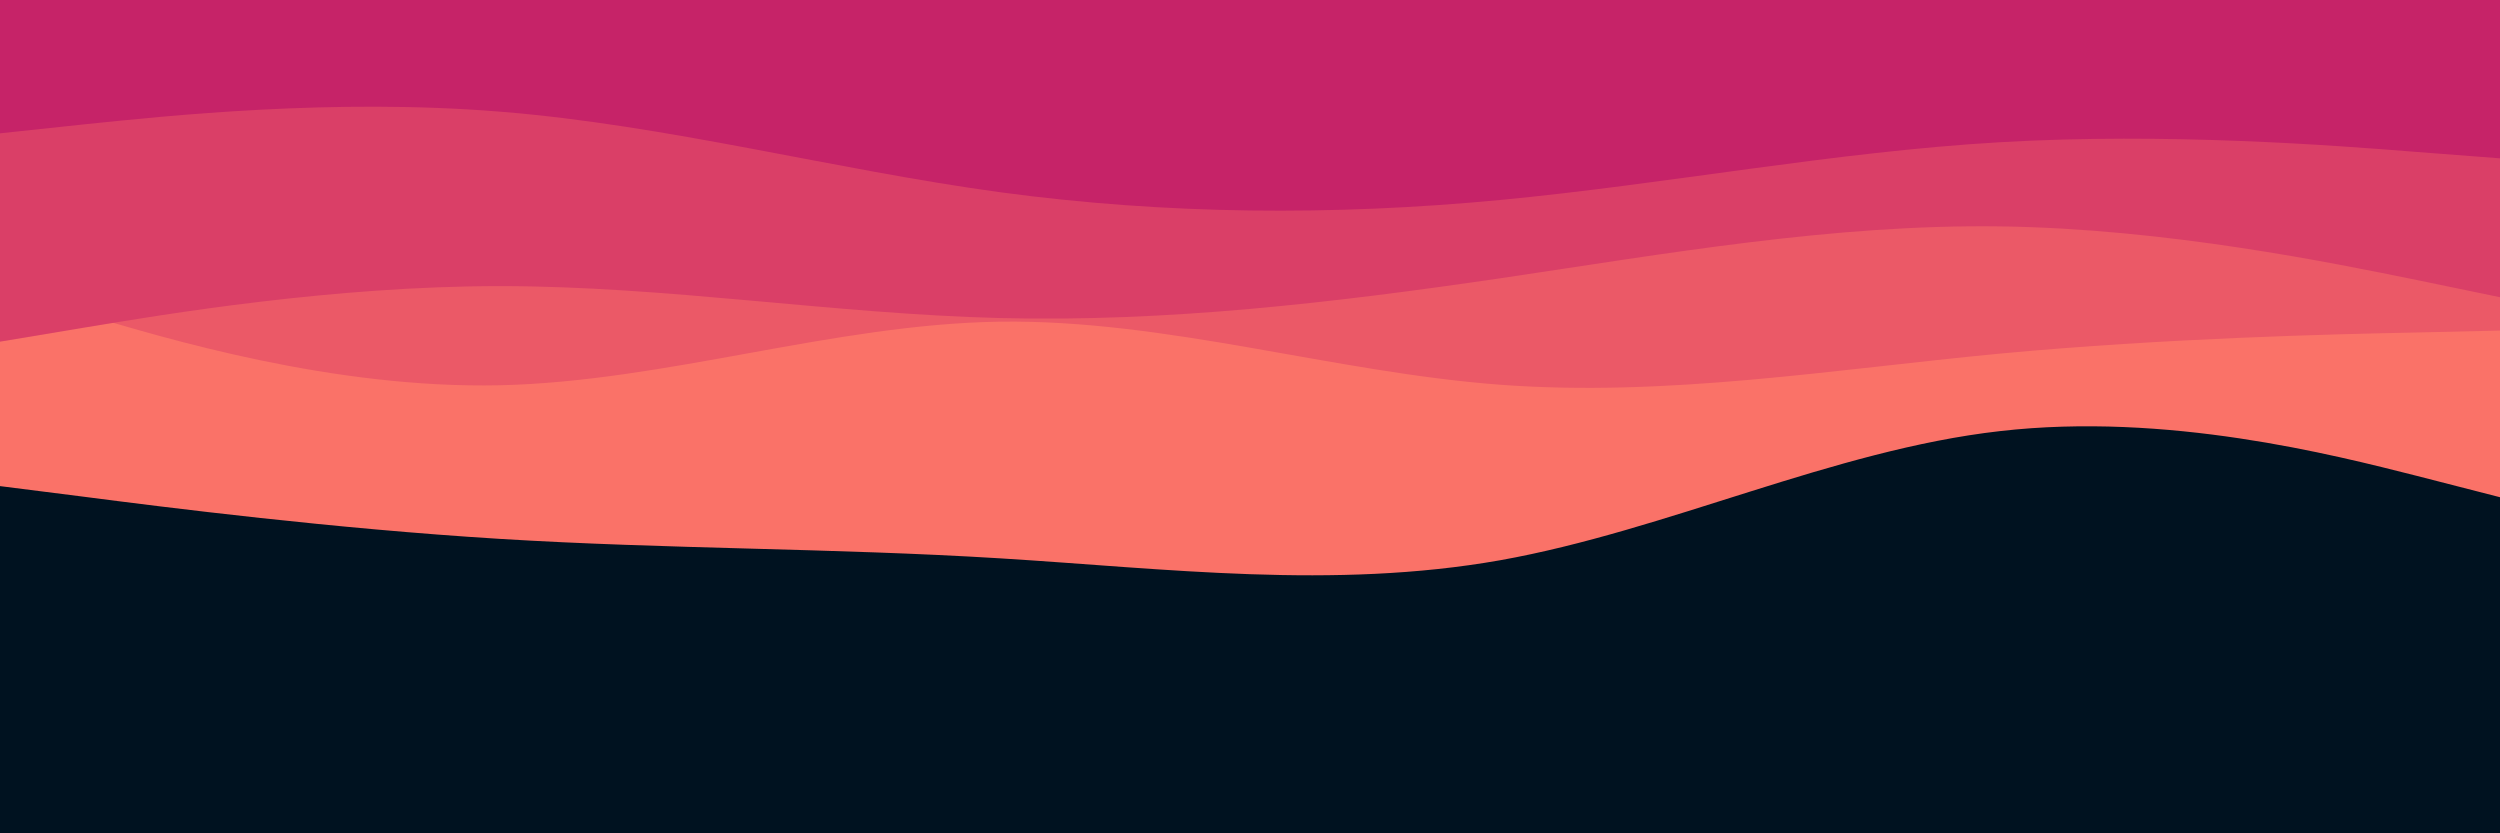 <svg id="visual" viewBox="0 0 900 300" width="900" height="300" xmlns="http://www.w3.org/2000/svg" xmlns:xlink="http://www.w3.org/1999/xlink" version="1.1"><rect x="0" y="0" width="900" height="300" fill="#001220"></rect><path d="M0 175L30 178.8C60 182.7 120 190.3 180 194C240 197.7 300 197.3 360 201C420 204.7 480 212.3 540 201.7C600 191 660 162 720 155.2C780 148.3 840 163.7 870 171.3L900 179L900 0L870 0C840 0 780 0 720 0C660 0 600 0 540 0C480 0 420 0 360 0C300 0 240 0 180 0C120 0 60 0 30 0L0 0Z" fill="#fa7268"></path><path d="M0 104L30 113C60 122 120 140 180 138.7C240 137.3 300 116.7 360 115.8C420 115 480 134 540 138.5C600 143 660 133 720 127.3C780 121.7 840 120.3 870 119.7L900 119L900 0L870 0C840 0 780 0 720 0C660 0 600 0 540 0C480 0 420 0 360 0C300 0 240 0 180 0C120 0 60 0 30 0L0 0Z" fill="#eb5967"></path><path d="M0 123L30 118C60 113 120 103 180 103C240 103 300 113 360 114.5C420 116 480 109 540 100.2C600 91.3 660 80.7 720 81.5C780 82.3 840 94.7 870 100.8L900 107L900 0L870 0C840 0 780 0 720 0C660 0 600 0 540 0C480 0 420 0 360 0C300 0 240 0 180 0C120 0 60 0 30 0L0 0Z" fill="#da3f67"></path><path d="M0 48L30 44.8C60 41.7 120 35.3 180 40.2C240 45 300 61 360 69.2C420 77.3 480 77.7 540 72C600 66.3 660 54.7 720 51.2C780 47.7 840 52.3 870 54.7L900 57L900 0L870 0C840 0 780 0 720 0C660 0 600 0 540 0C480 0 420 0 360 0C300 0 240 0 180 0C120 0 60 0 30 0L0 0Z" fill="#c62368"></path></svg>